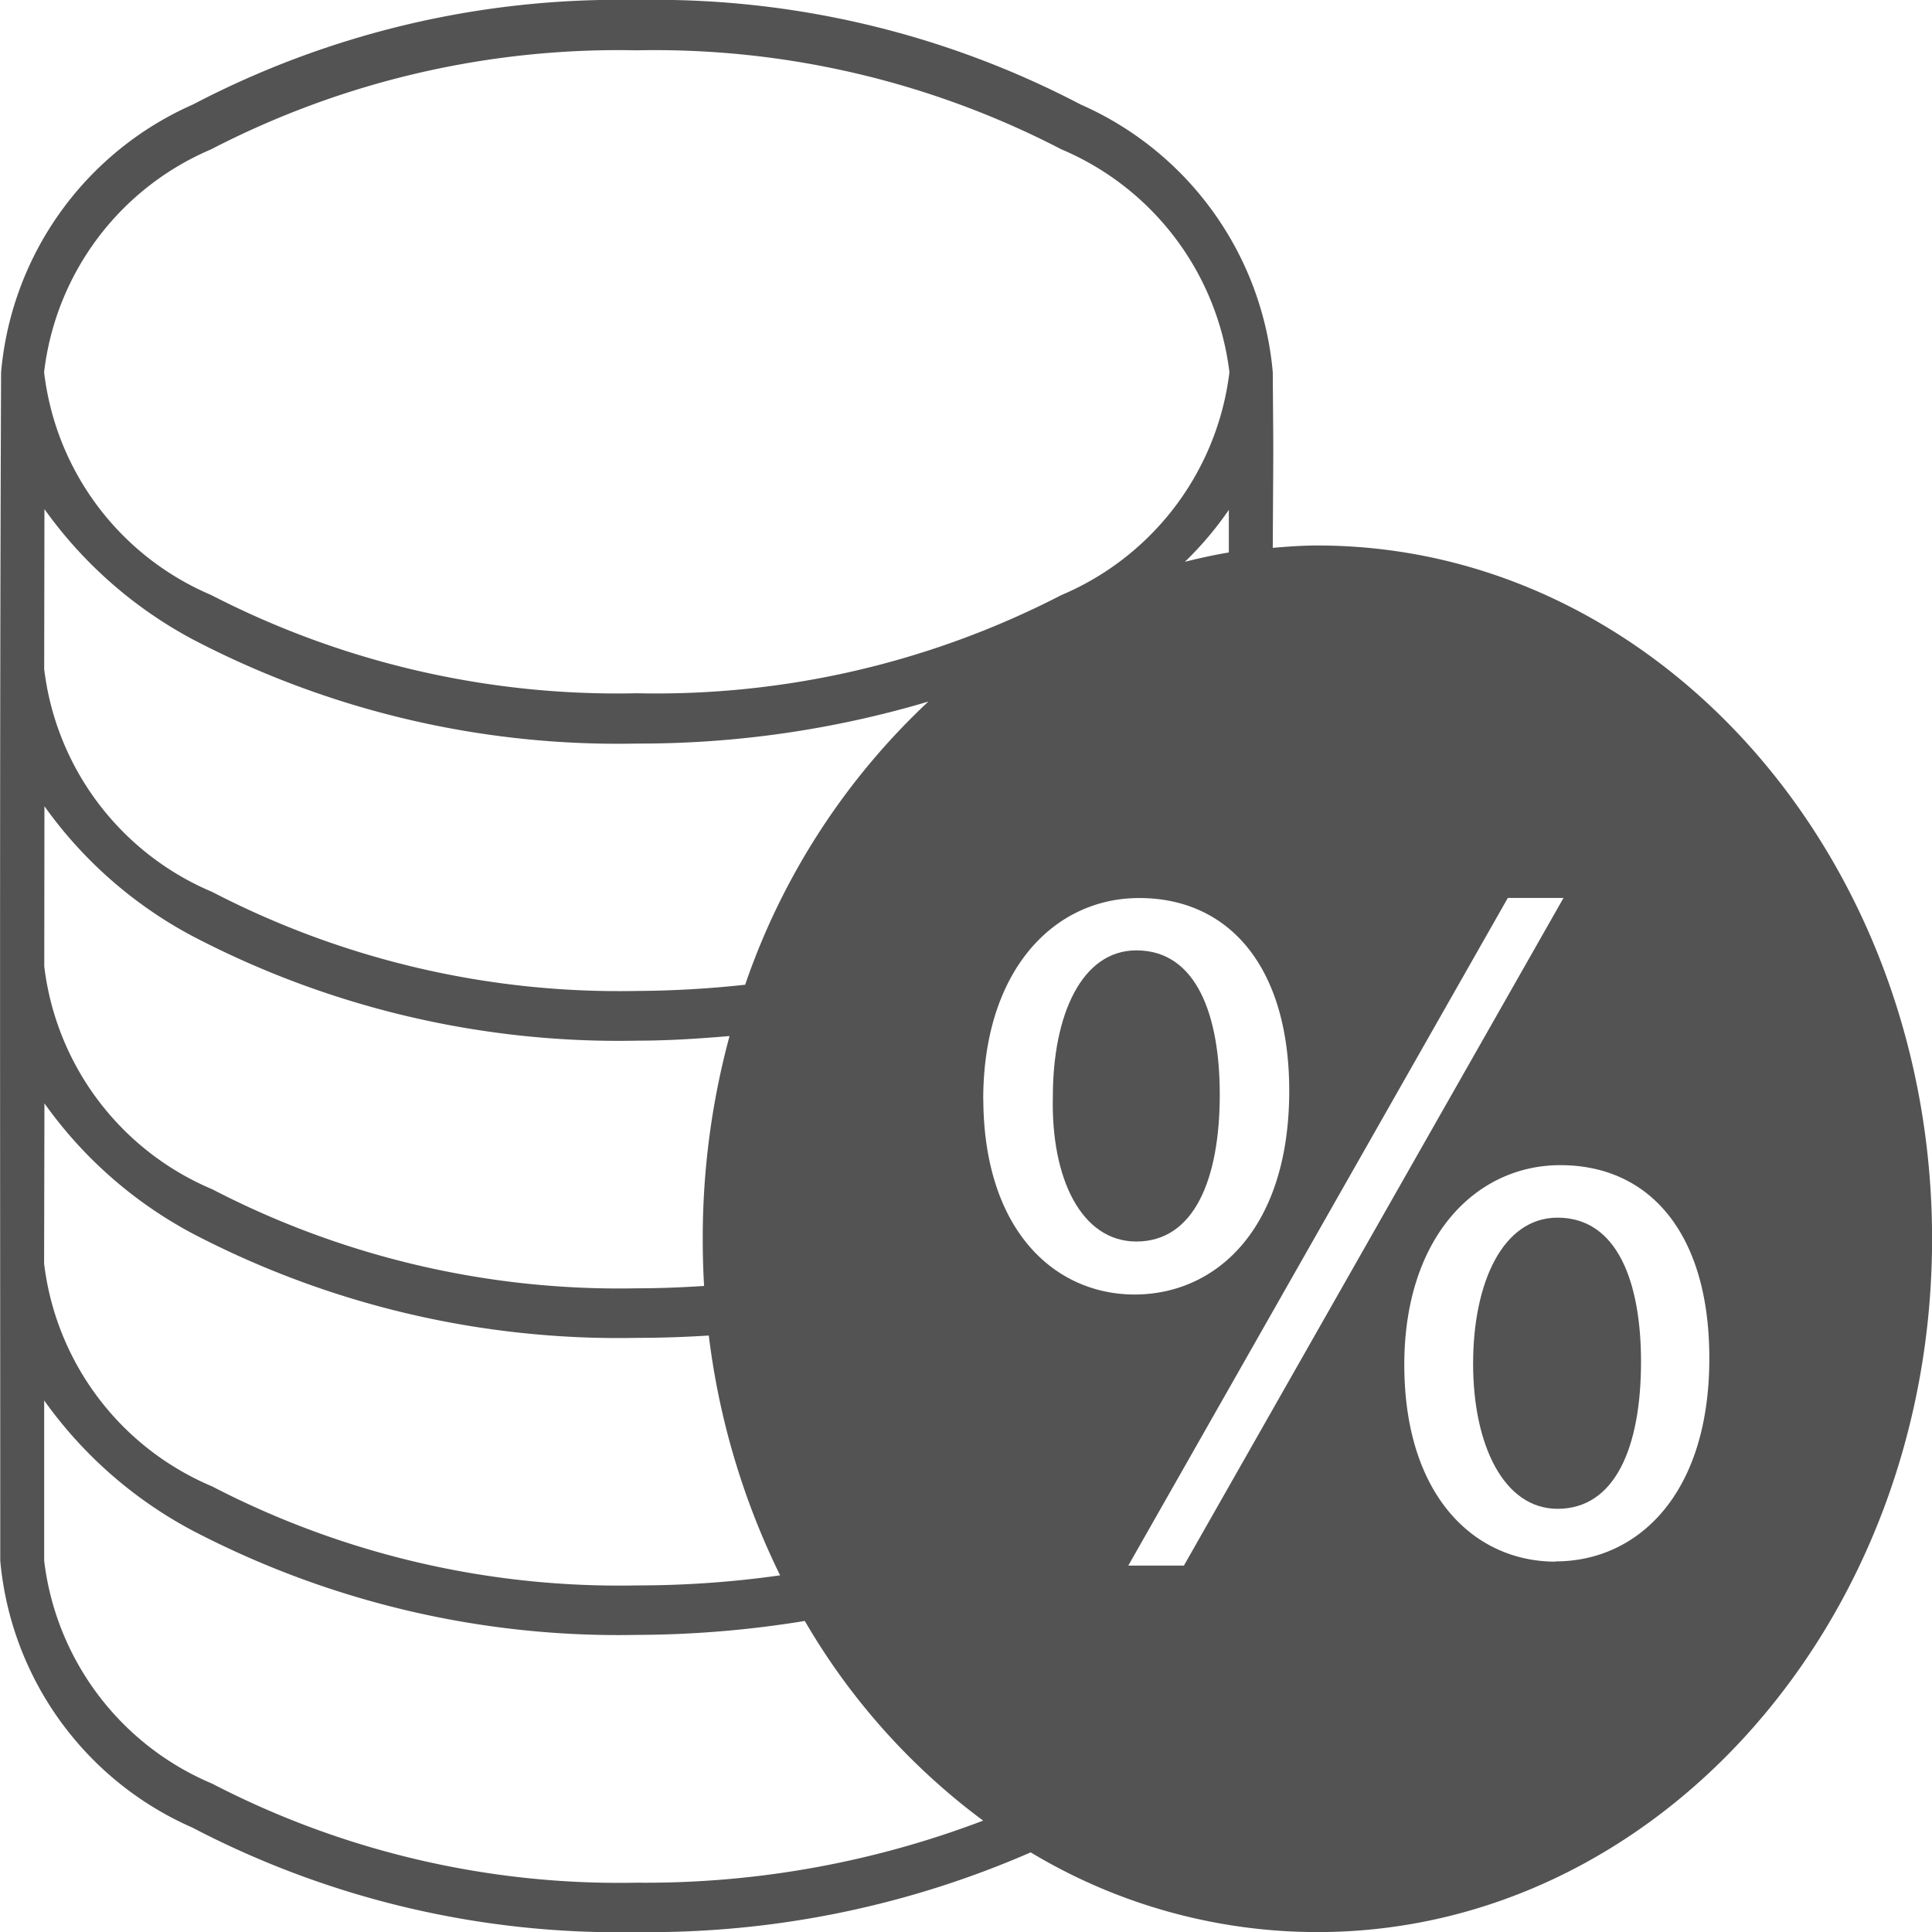 <svg xmlns="http://www.w3.org/2000/svg" width="23" height="23" viewBox="0 0 23 23"><defs><style>.a{fill:#535353;}</style></defs><g transform="translate(-0.787 -0.787)"><path class="a" d="M16.47,7.281c-.178,0-.356.013-.531.028.008-1.5.008-.912,0-2.091a3.853,3.853,0,0,0-2.287-3.187A10.928,10.928,0,0,0,8.368.787,10.929,10.929,0,0,0,3.084,2.031,3.853,3.853,0,0,0,.8,5.218C.781,9.761.79,14.727.79,19.366a3.846,3.846,0,0,0,2.287,3.178,10.956,10.956,0,0,0,5.292,1.244,11.374,11.374,0,0,0,4.688-.949,6.627,6.627,0,0,0,3.414.949c4.038,0,7.317-3.7,7.317-8.253S20.508,7.281,16.47,7.281ZM3.3,2.565A10.548,10.548,0,0,1,8.368,1.386a10.514,10.514,0,0,1,5.055,1.179,3.315,3.315,0,0,1,2,2.653,3.315,3.315,0,0,1-2,2.653A10.515,10.515,0,0,1,8.368,9.04,10.55,10.55,0,0,1,3.3,7.87,3.3,3.3,0,0,1,1.312,5.218,3.3,3.3,0,0,1,3.3,2.565ZM15.416,6.857v.507c-.176.029-.35.068-.523.111A4.058,4.058,0,0,0,15.416,6.857Zm-14.1-.009A5.15,5.15,0,0,0,3.084,8.4,10.928,10.928,0,0,0,8.368,9.639a12.056,12.056,0,0,0,3.471-.5,8.3,8.3,0,0,0-2.181,3.371,12.382,12.382,0,0,1-1.29.074,10.521,10.521,0,0,1-5.055-1.179,3.307,3.307,0,0,1-2-2.653Zm0,3.537h0a5.106,5.106,0,0,0,1.764,1.547,10.952,10.952,0,0,0,5.292,1.244c.375,0,.742-.025,1.1-.055a9.193,9.193,0,0,0-.319,2.413c0,.189.005.376.016.562-.262.017-.529.028-.8.028a10.52,10.52,0,0,1-5.055-1.179,3.307,3.307,0,0,1-2-2.653Zm0,3.537h0A5.107,5.107,0,0,0,3.076,15.47a10.951,10.951,0,0,0,5.292,1.244c.291,0,.575-.01.857-.028a8.932,8.932,0,0,0,.849,2.855,12.075,12.075,0,0,1-1.707.12,10.52,10.52,0,0,1-5.055-1.179,3.306,3.306,0,0,1-2-2.653ZM8.368,23.2a10.527,10.527,0,0,1-5.055-1.179,3.305,3.305,0,0,1-2-2.653V17.459a5.106,5.106,0,0,0,1.764,1.548A10.951,10.951,0,0,0,8.368,20.25a12.573,12.573,0,0,0,2-.166,7.891,7.891,0,0,0,2.123,2.377A11.3,11.3,0,0,1,8.368,23.2Zm4.124-9.322c0-1.538.84-2.4,1.857-2.4,1.076,0,1.786.828,1.786,2.295,0,1.621-.852,2.425-1.845,2.425C13.332,16.194,12.5,15.425,12.493,13.875Zm2.389,5.547h-.662l4.518-7.948H19.4Zm4.424-.047c-.958,0-1.786-.769-1.8-2.307s.84-2.413,1.857-2.413c1.076,0,1.774.828,1.774,2.295C21.139,18.571,20.287,19.375,19.306,19.375Z"/><path class="a" d="M110.893,100.11c0-.934-.272-1.715-.993-1.715-.651,0-.994.769-.994,1.739-.024.982.343,1.727.994,1.727C110.585,101.861,110.893,101.127,110.893,100.11Z" transform="translate(-95.585 -86.294)"/><path class="a" d="M153.081,125.844c-.65,0-1.005.769-1.005,1.739s.367,1.727,1.005,1.727c.686,0,.994-.733.994-1.751C154.075,126.625,153.8,125.844,153.081,125.844Z" transform="translate(-133.752 -110.561)"/></g></svg>